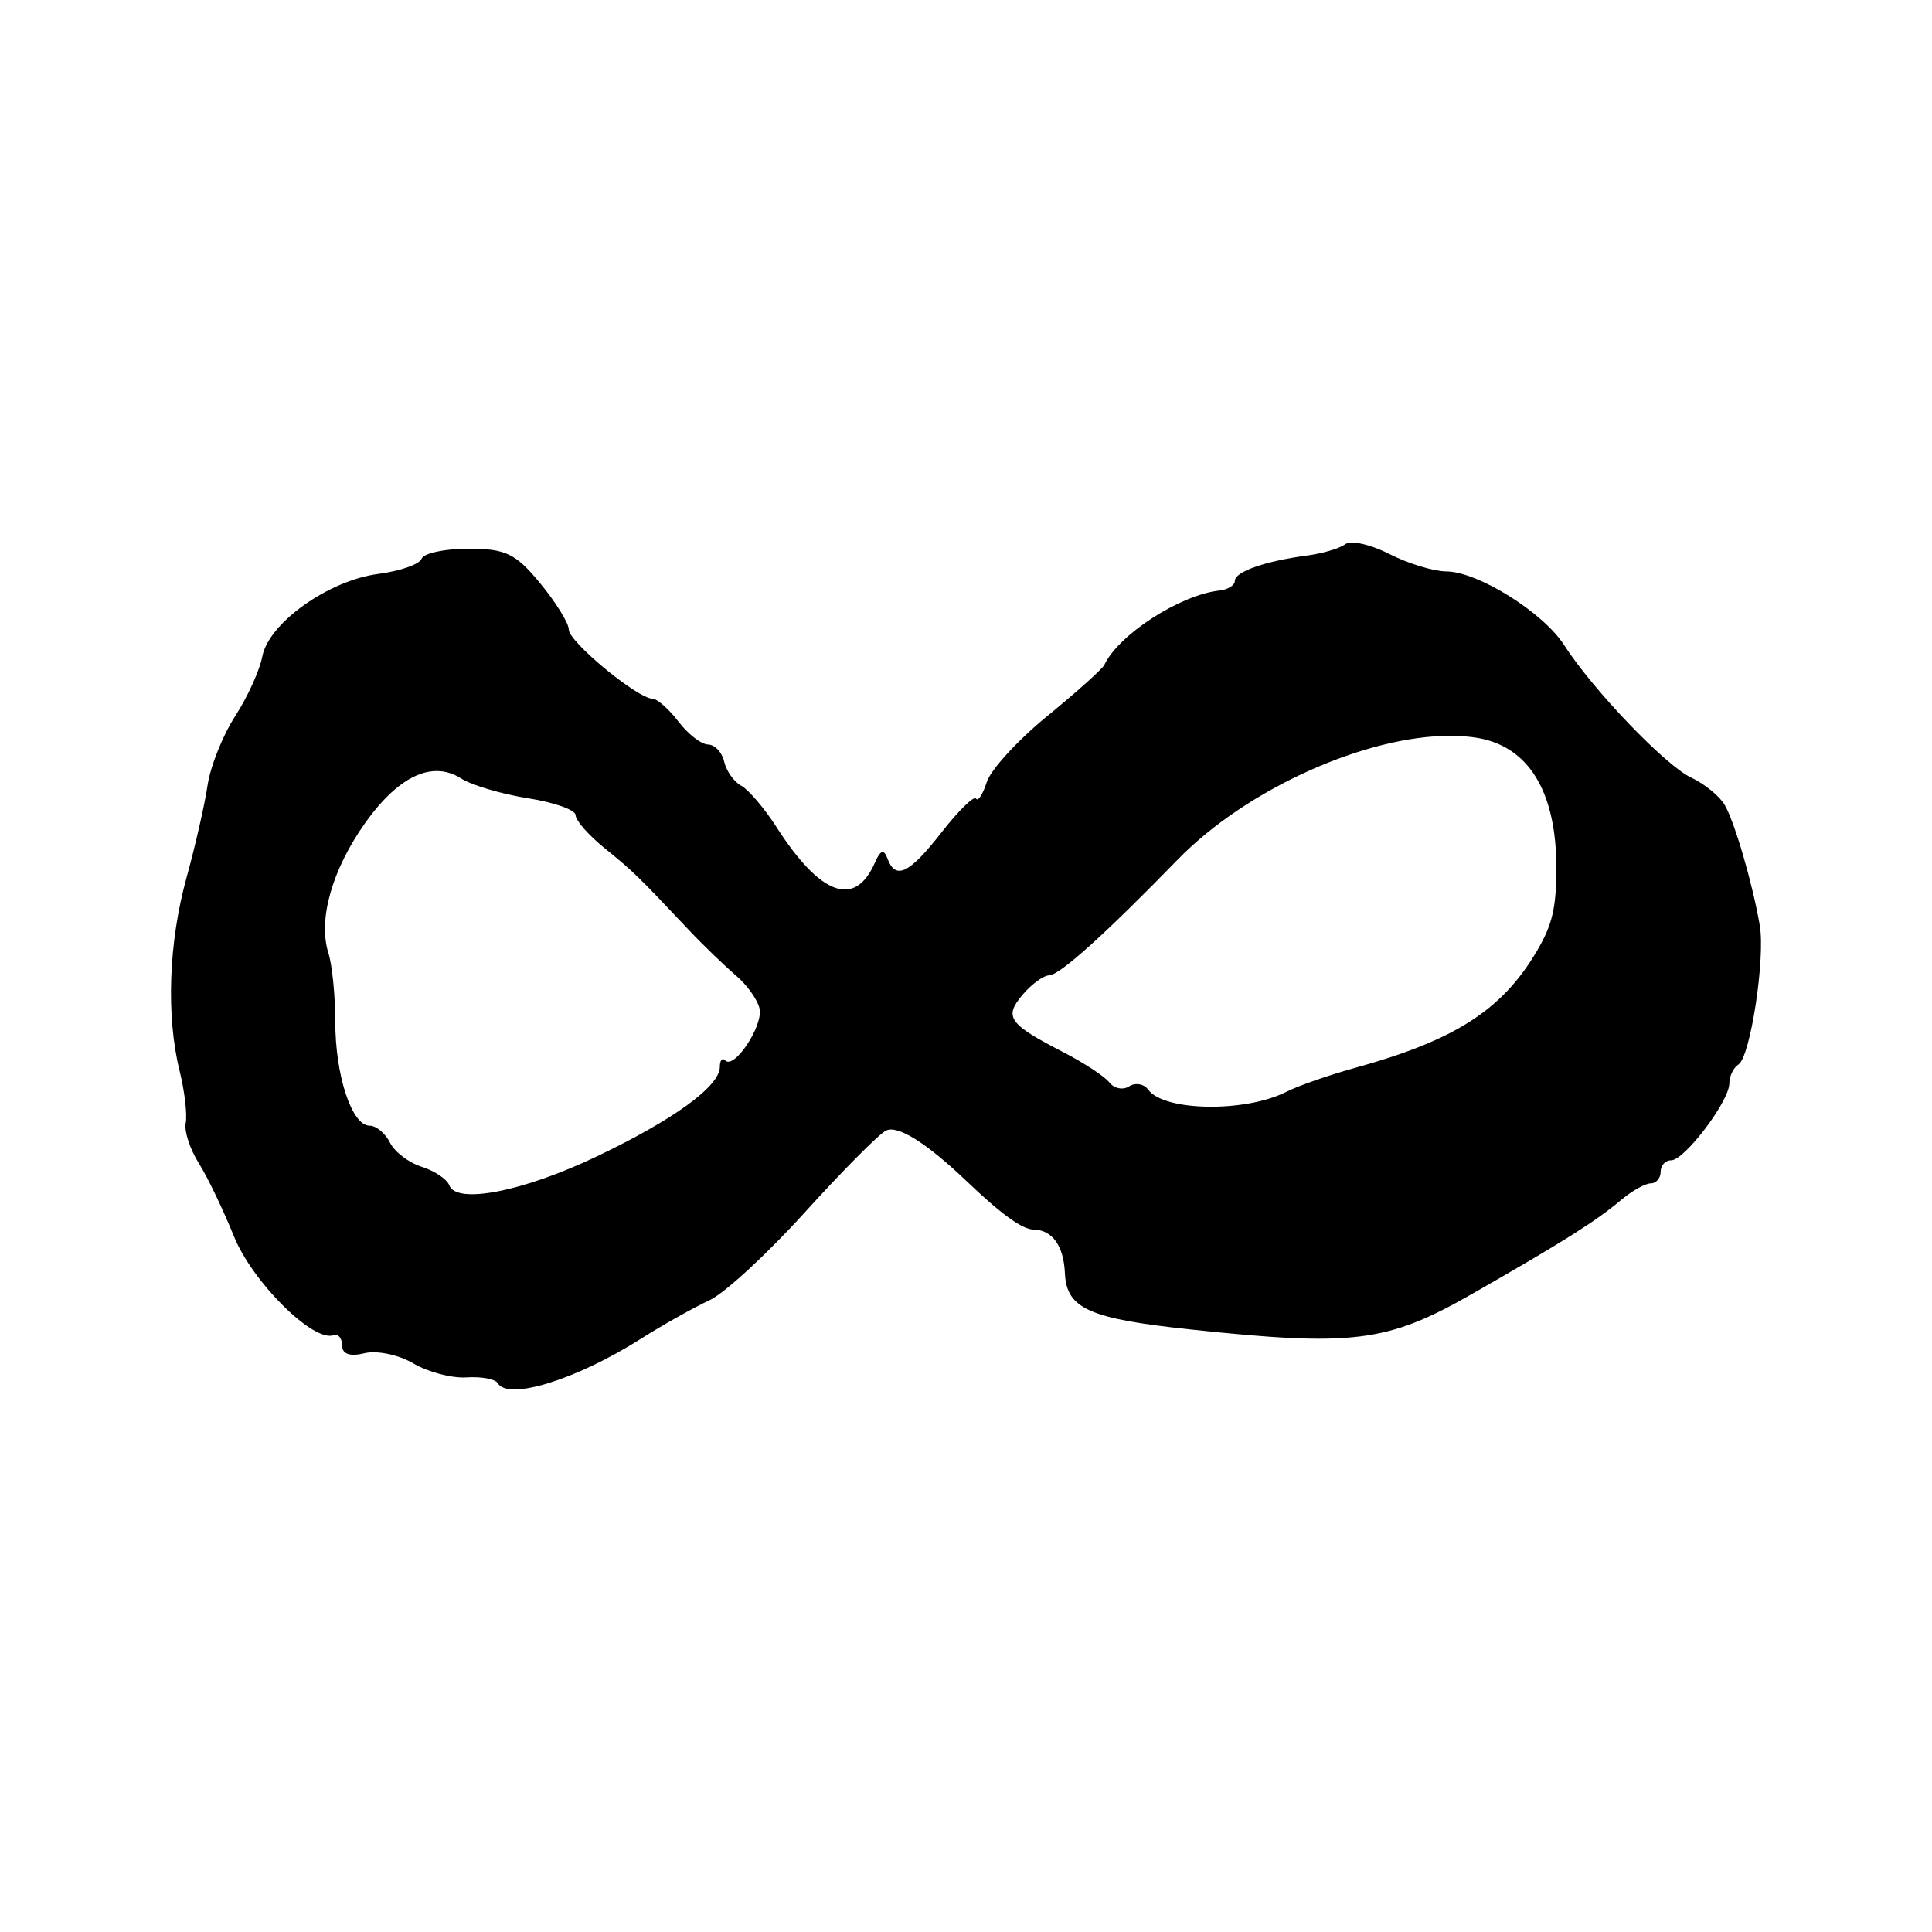 <?xml version="1.0" encoding="UTF-8" standalone="no"?>
<!-- Created with Inkscape (http://www.inkscape.org/) -->

<svg
   xmlns:dc="http://purl.org/dc/elements/1.1/"
   xmlns:cc="http://creativecommons.org/ns#"
   xmlns:rdf="http://www.w3.org/1999/02/22-rdf-syntax-ns#"
   xmlns:svg="http://www.w3.org/2000/svg"
   xmlns="http://www.w3.org/2000/svg"
   xmlns:sodipodi="http://sodipodi.sourceforge.net/DTD/sodipodi-0.dtd"
   xmlns:inkscape="http://www.inkscape.org/namespaces/inkscape"
   width="512"
   height="512"
   id="svg4408"
   version="1.1"
   inkscape:version="0.48.4 r9939"
   sodipodi:docname="inifity.svg">
  <defs
     id="defs4410" />
  <sodipodi:namedview
     id="base"
     pagecolor="#ffffff"
     bordercolor="#666666"
     borderopacity="1.0"
     inkscape:pageopacity="0.0"
     inkscape:pageshadow="2"
     inkscape:zoom="0.38738956"
     inkscape:cx="256"
     inkscape:cy="256"
     inkscape:document-units="px"
     inkscape:current-layer="layer1"
     showgrid="false"
     inkscape:window-width="1276"
     inkscape:window-height="782"
     inkscape:window-x="0"
     inkscape:window-y="14"
     inkscape:window-maximized="0" />
  <g
     inkscape:label="Layer 1"
     inkscape:groupmode="layer"
     id="layer1"
     transform="translate(0,-540.362)">
    <path
       style="fill:#000000"
       d="m 358.194,684.145 c -0.791,0.013 -1.382,0.194 -1.763,0.478 -1.525,1.135 -6.062,2.434 -10.066,2.963 -11.102,1.466 -19.109,4.296 -19.109,6.69 0,1.185 -1.843,2.334 -4.095,2.58 -10.403,1.137 -26.732,11.676 -30.483,19.687 -0.5,1.069 -7.326,7.202 -15.128,13.571 -7.802,6.369 -15,14.231 -16.038,17.489 -1.038,3.258 -2.333,5.254 -2.844,4.396 -0.51,-0.857 -4.609,3.129 -9.099,8.888 -8.58,11.006 -12.242,12.814 -14.388,6.977 -0.927,-2.521 -1.864,-2.245 -3.299,1.051 -5.272,12.117 -14.433,8.83 -26.104,-9.366 -3.235,-5.043 -7.456,-9.962 -9.384,-10.99 -1.928,-1.028 -3.931,-3.944 -4.493,-6.403 -0.562,-2.459 -2.482,-4.454 -4.265,-4.492 -1.783,-0.037 -5.289,-2.732 -7.791,-6.021 -2.502,-3.289 -5.623,-6.079 -6.938,-6.116 -4.074,-0.116 -22.18,-15.093 -22.18,-18.349 0,-1.694 -3.41,-7.176 -7.564,-12.233 -6.49,-7.9 -9.157,-9.175 -18.995,-9.175 -6.297,0 -11.911,1.198 -12.455,2.676 -0.544,1.478 -5.717,3.259 -11.488,4.014 -13.195,1.726 -29.037,13.024 -30.71,21.885 -0.68,3.6 -3.89,10.722 -7.166,15.769 -3.276,5.047 -6.588,13.303 -7.336,18.349 -0.748,5.046 -3.248,16.056 -5.573,24.466 -4.759,17.21 -5.445,36.68 -1.82,51.321 1.34,5.413 2.03,11.585 1.592,13.762 -0.437,2.177 1.176,6.971 3.526,10.704 2.35,3.733 6.499,12.466 9.27,19.305 4.928,12.164 21.018,28.094 26.388,26.186 1.251,-0.445 2.275,0.825 2.275,2.772 0,2.255 2.147,2.94 5.915,2.007 3.253,-0.805 9.061,0.398 12.91,2.676 3.848,2.278 10.193,3.985 14.104,3.727 3.911,-0.258 7.639,0.412 8.303,1.529 2.783,4.677 20.819,-0.915 37.933,-11.755 6.006,-3.804 14.195,-8.37 18.199,-10.226 4.004,-1.856 15.331,-12.325 25.194,-23.223 9.863,-10.898 19.545,-20.653 21.497,-21.694 3.073,-1.639 10.7,3.112 21.554,13.475 9.028,8.619 14.617,12.669 17.573,12.711 5.002,0.07 8.033,4.264 8.36,11.564 0.421,9.384 6.374,12.062 33.213,14.909 43.142,4.576 52.164,3.468 74.615,-9.366 24.467,-13.986 33.002,-19.395 39.696,-25.039 2.834,-2.389 6.314,-4.301 7.734,-4.301 1.42,0 2.616,-1.376 2.616,-3.058 0,-1.682 1.232,-3.058 2.787,-3.058 3.552,0 15.412,-15.661 15.412,-20.356 4e-5,-1.923 1.084,-4.187 2.445,-5.065 3.137,-2.023 7.118,-28.057 5.63,-36.794 -1.879,-11.034 -6.709,-27.617 -9.327,-32.016 -1.36,-2.286 -5.324,-5.548 -8.815,-7.168 -6.796,-3.153 -26.046,-23.225 -33.725,-35.169 -5.552,-8.636 -22.843,-19.45 -31.222,-19.496 -3.278,-0.018 -10.033,-2.049 -15.014,-4.587 -3.736,-1.903 -7.692,-3.094 -10.066,-3.058 z m 26.161,51.225 c 3.14,0.016 6.085,0.242 8.758,0.86 12.601,2.912 19.336,14.838 19.336,34.023 0,10.711 -1.029,15.204 -5.289,22.363 -9.252,15.548 -21.701,23.463 -48.17,30.773 -6.948,1.919 -15.082,4.783 -18.085,6.308 -10.918,5.543 -32.484,5.181 -36.625,-0.573 -1.124,-1.562 -3.421,-1.918 -5.062,-0.86 -1.641,1.058 -3.994,0.543 -5.232,-1.051 -1.238,-1.594 -6.722,-5.188 -12.227,-8.028 -14.509,-7.484 -15.789,-9.292 -10.692,-15.291 2.327,-2.738 5.466,-5.018 6.995,-5.065 2.818,-0.087 14.872,-10.961 34.066,-30.678 18.454,-18.957 50.245,-32.893 72.227,-32.78 z m -269.627,9.366 c 2.591,-0.218 5.083,0.399 7.45,1.911 2.804,1.792 10.799,4.172 17.744,5.256 6.945,1.085 12.625,3.093 12.625,4.492 0,1.398 3.481,5.357 7.734,8.792 7.77,6.276 8.8,7.372 22.237,21.599 4.02,4.256 9.695,9.693 12.569,12.137 2.874,2.444 5.663,6.352 6.199,8.697 1.035,4.534 -6.709,16.245 -9.099,13.762 -0.779,-0.809 -1.422,-0.027 -1.422,1.72 0,5.13 -12.282,14.04 -32.758,23.797 -19.434,9.26 -37.06,12.706 -38.957,7.55 -0.576,-1.567 -3.866,-3.798 -7.28,-4.874 -3.414,-1.076 -7.193,-3.925 -8.417,-6.403 -1.224,-2.479 -3.639,-4.492 -5.403,-4.492 -4.716,0 -9.099,-13.284 -9.099,-27.62 0,-6.898 -0.837,-15.071 -1.82,-18.158 -2.802,-8.797 0.987,-22.146 9.782,-34.501 6.071,-8.528 12.215,-13.186 17.914,-13.666 z"
       id="path4783"
       inkscape:connector-curvature="0" />
  </g>
</svg>
